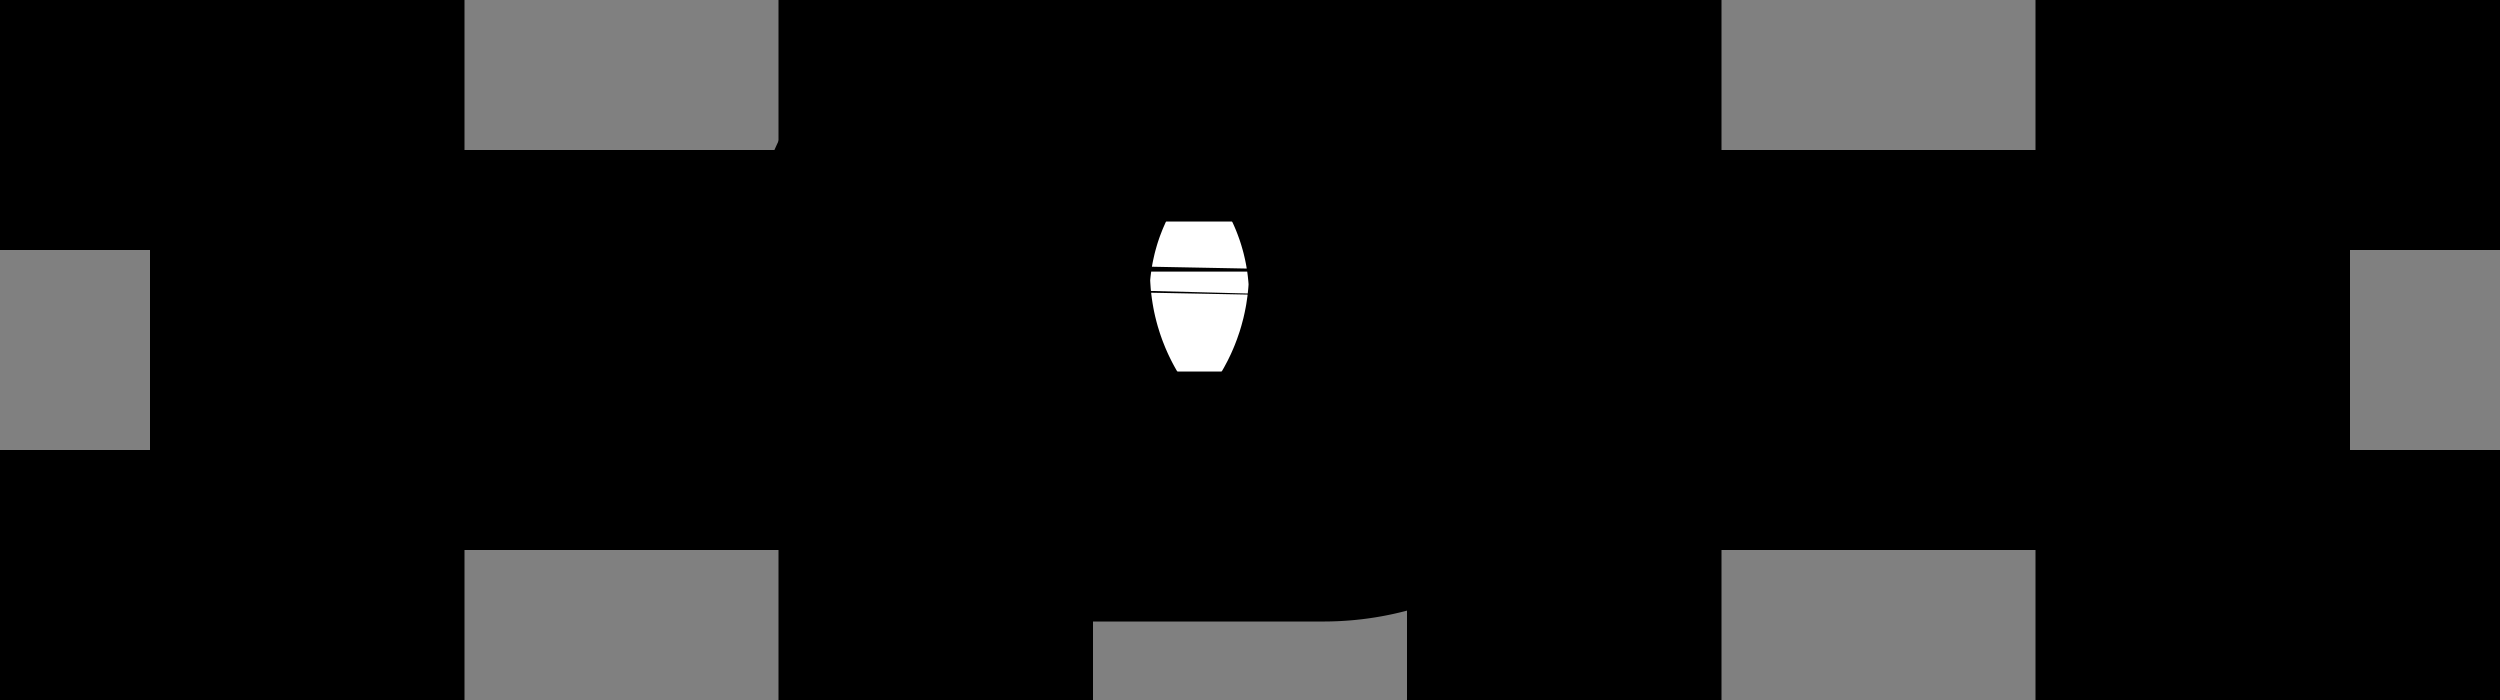<?xml version="1.0" encoding="utf-8"?>
<!-- Generator: Fusion 360, Shaper Origin Export Add-In, Version 1.5.0  -->
<svg enable-background="new 0 0 5 1.4" height="1.4cm" shaper:fusionaddin="version:1.5.0" version="1.1" viewBox="0 0 5 1.4" width="5cm" x="0cm" xml:space="preserve" xmlns="http://www.w3.org/2000/svg" xmlns:shaper="http://www.shapertools.com/namespaces/shaper" xmlns:xlink="http://www.w3.org/1999/xlink" y="0cm"><rect x="0" y="0" width="5" height="1.4" fill="#808080" stroke="none"/><path d="M-0.929,1.1 L-0.929,1.4 0,1.4 0,0.9 -0.3,0.9 -0.3,0.5 0,0.5 0,0 -0.929,0 -0.929,0.3 -1.557,0.3 -1.557,0 -2.186,0 -2.186,0.3 -2.814,0.3 -2.814,0 -3.443,0 -3.443,0.3 -4.071,0.3 -4.071,0 -5,-0 -5,0.5 -4.7,0.5 -4.7,0.9 -5,0.9 -5,1.4 -4.071,1.4 -4.071,1.1 -3.443,1.1 -3.443,1.4 -2.814,1.4 -2.814,1.1 -2.186,1.1 -2.186,1.4 -1.557,1.4 -1.557,1.1 -0.929,1.1z" fill="rgb(0,0,0)" shaper:cutDepth="0.003" shaper:pathType="exterior" transform="matrix(1,0,0,-1,5,1.4)" vector-effect="non-scaling-stroke" /><path d="M-2.2,0.857 A0.106,0.106 0 0,1 -2.271,0.957 L-2.931,0.957 A0.106,0.106 109.23 0,1 -3.002,0.857 L-3.002,0.807 A0.15,0.15 180 0,1 -2.85,0.657 L-2.352,0.657 A0.152,0.152 270.316 0,1 -2.201,0.805 L-2.2,0.857z" fill="rgb(255,255,255)" shaper:cutDepth="0.003" shaper:pathType="interior" stroke="rgb(0,0,0)" transform="matrix(1,0,0,-1,5,1.4)" vector-effect="non-scaling-stroke" /></svg>